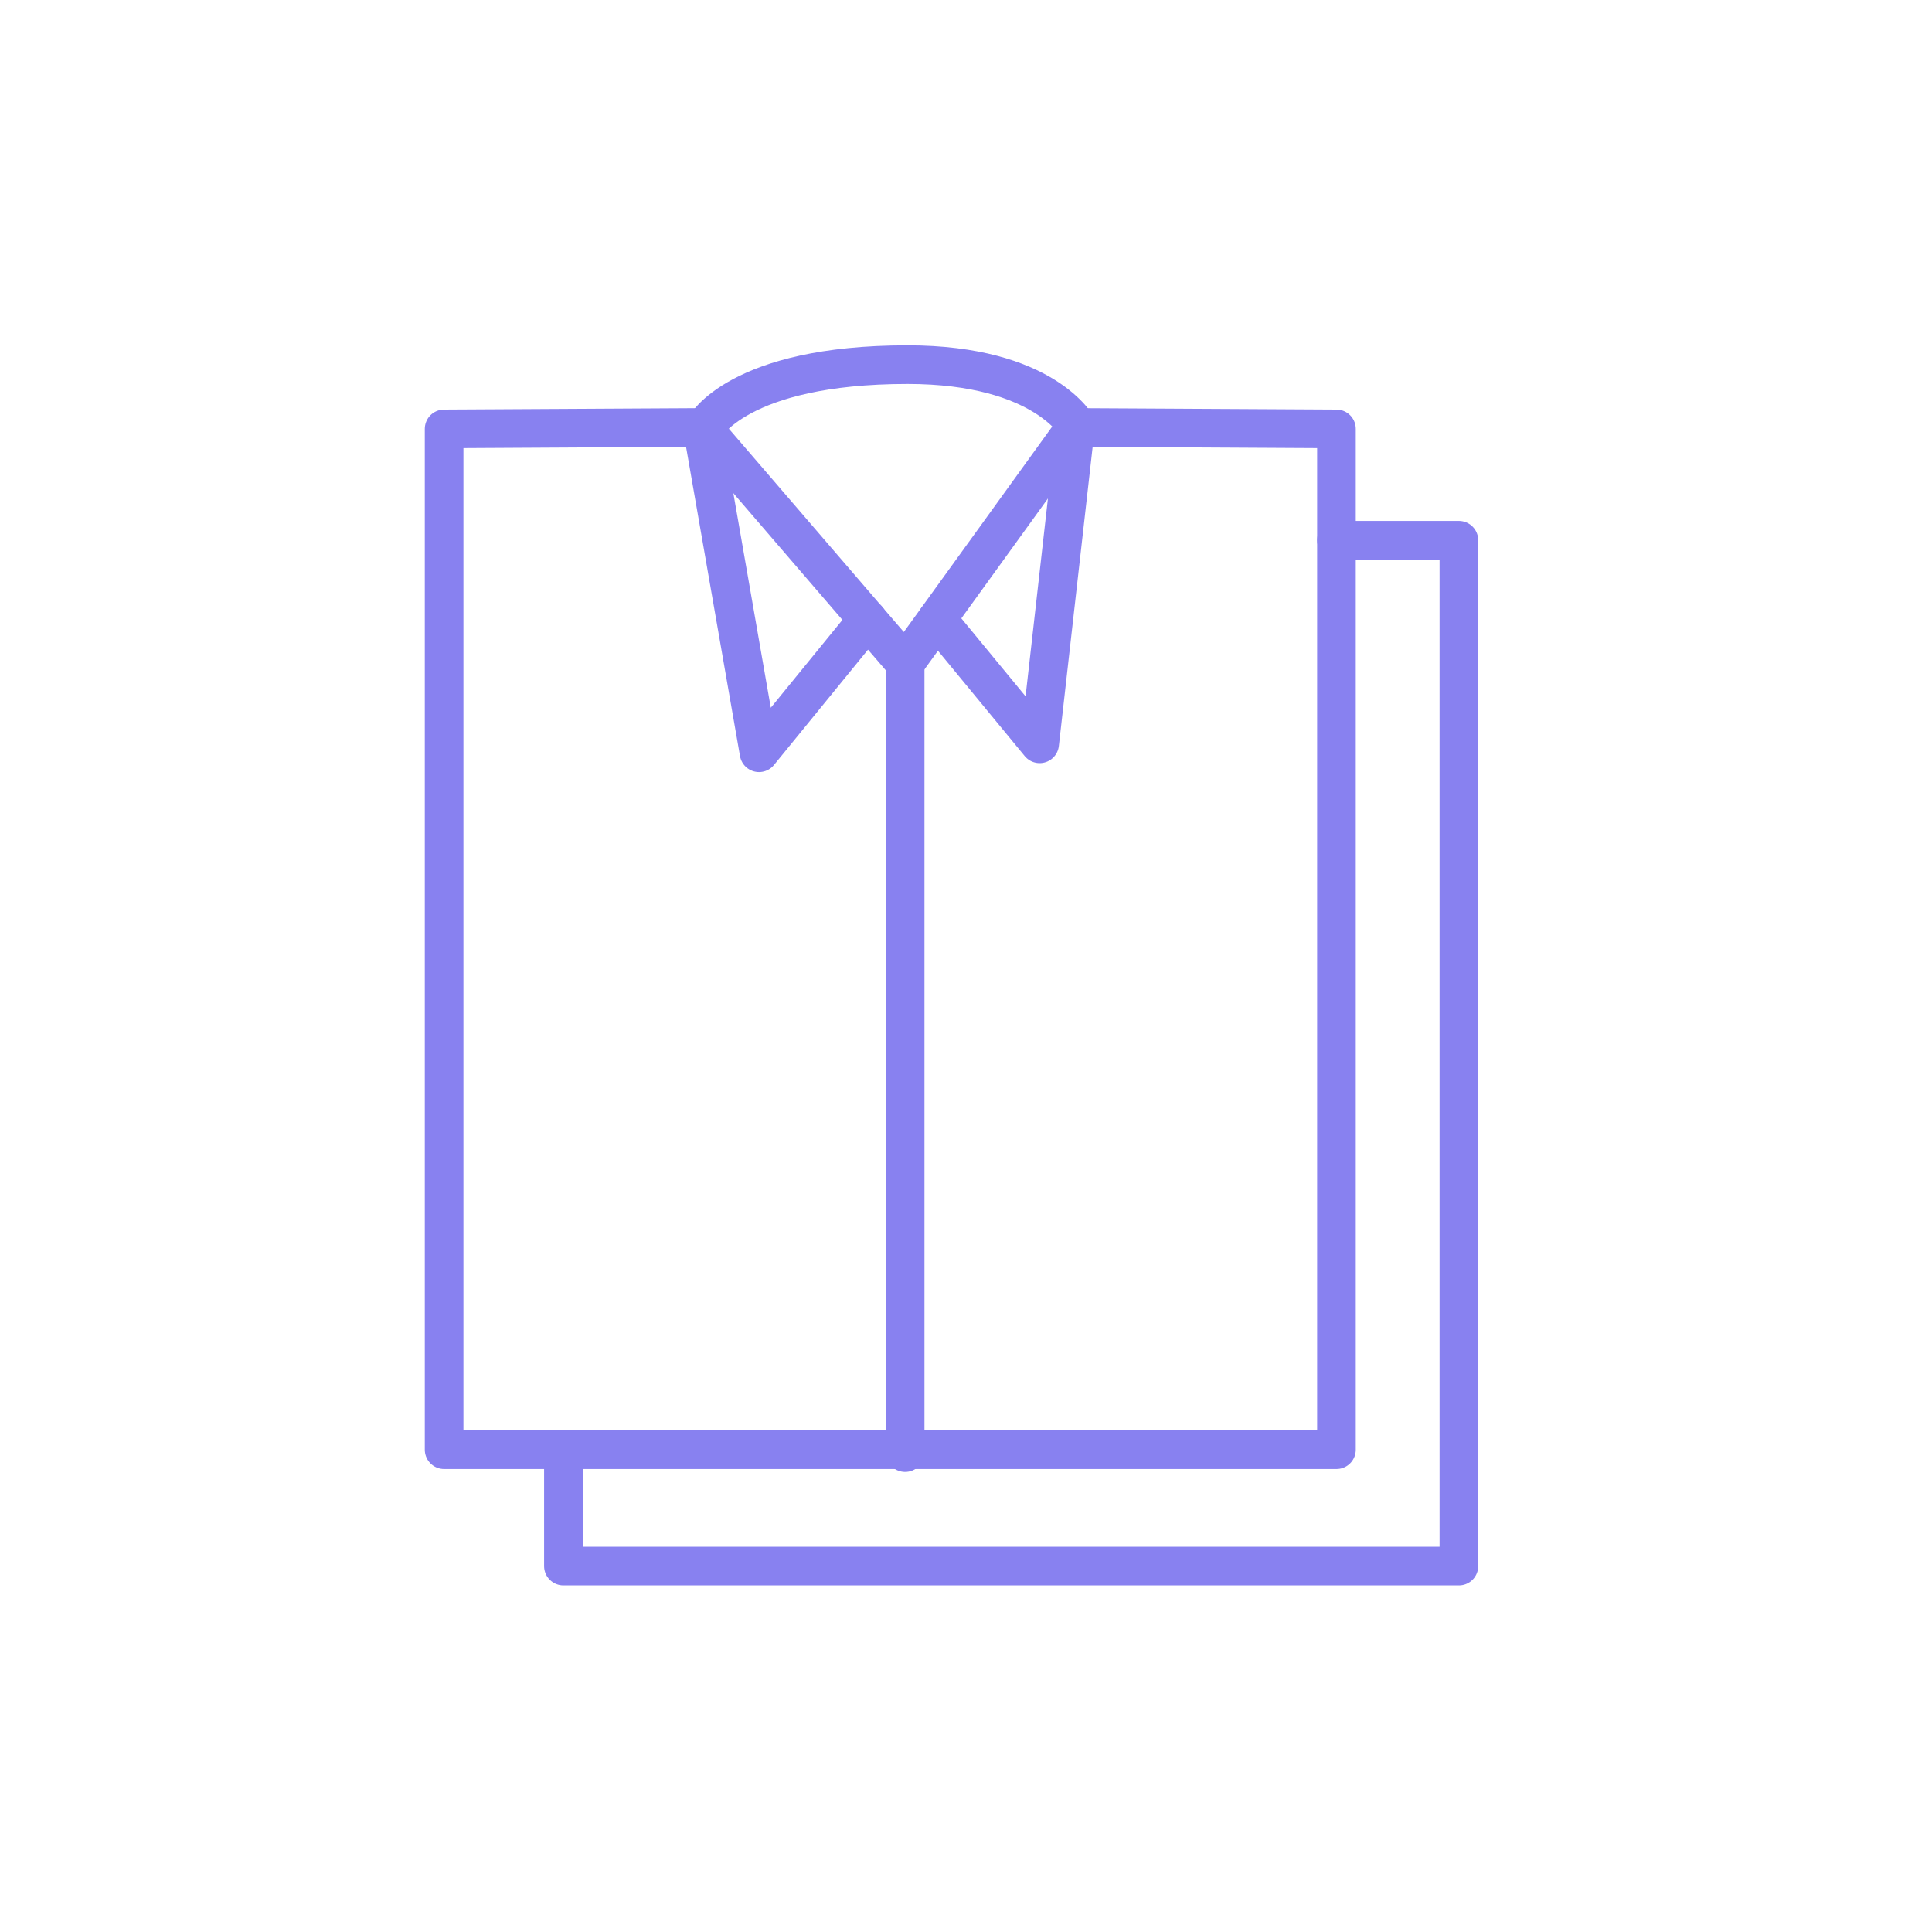 <?xml version="1.0" encoding="utf-8"?>
<!-- Generator: Adobe Illustrator 22.0.1, SVG Export Plug-In . SVG Version: 6.00 Build 0)  -->
<svg version="1.1" id="Layer_1" xmlns="http://www.w3.org/2000/svg" xmlns:xlink="http://www.w3.org/1999/xlink" x="0px" y="0px"
	 viewBox="0 0 800 800" style="enable-background:new 0 0 800 800;" xml:space="preserve">
<style type="text/css">
	.st0{fill:none;stroke:#8881F0;stroke-width:16;stroke-linecap:round;stroke-linejoin:round;stroke-miterlimit:10;}
</style>
<polygon class="st0" points="183.9,177.6 183.9,600.3 553.4,600.3 553.4,177.6 445.3,177 374.8,274.6 290.8,177 "/>
<polyline class="st0" points="290.8,177 314.3,311.7 359.3,256.5 "/>
<polyline class="st0" points="388,256.4 430.5,308 445.3,177 "/>
<line class="st0" x1="374.8" y1="274.6" x2="374.8" y2="601.5"/>
<path class="st0" d="M291.8,177c0,0,13.6-26,84-26c56.9,0,70.5,26,70.5,26"/>
<polyline class="st0" points="553.4,223.7 604.1,223.7 604.1,648.5 233.3,648.5 233.3,601.5 "/>
</svg>
